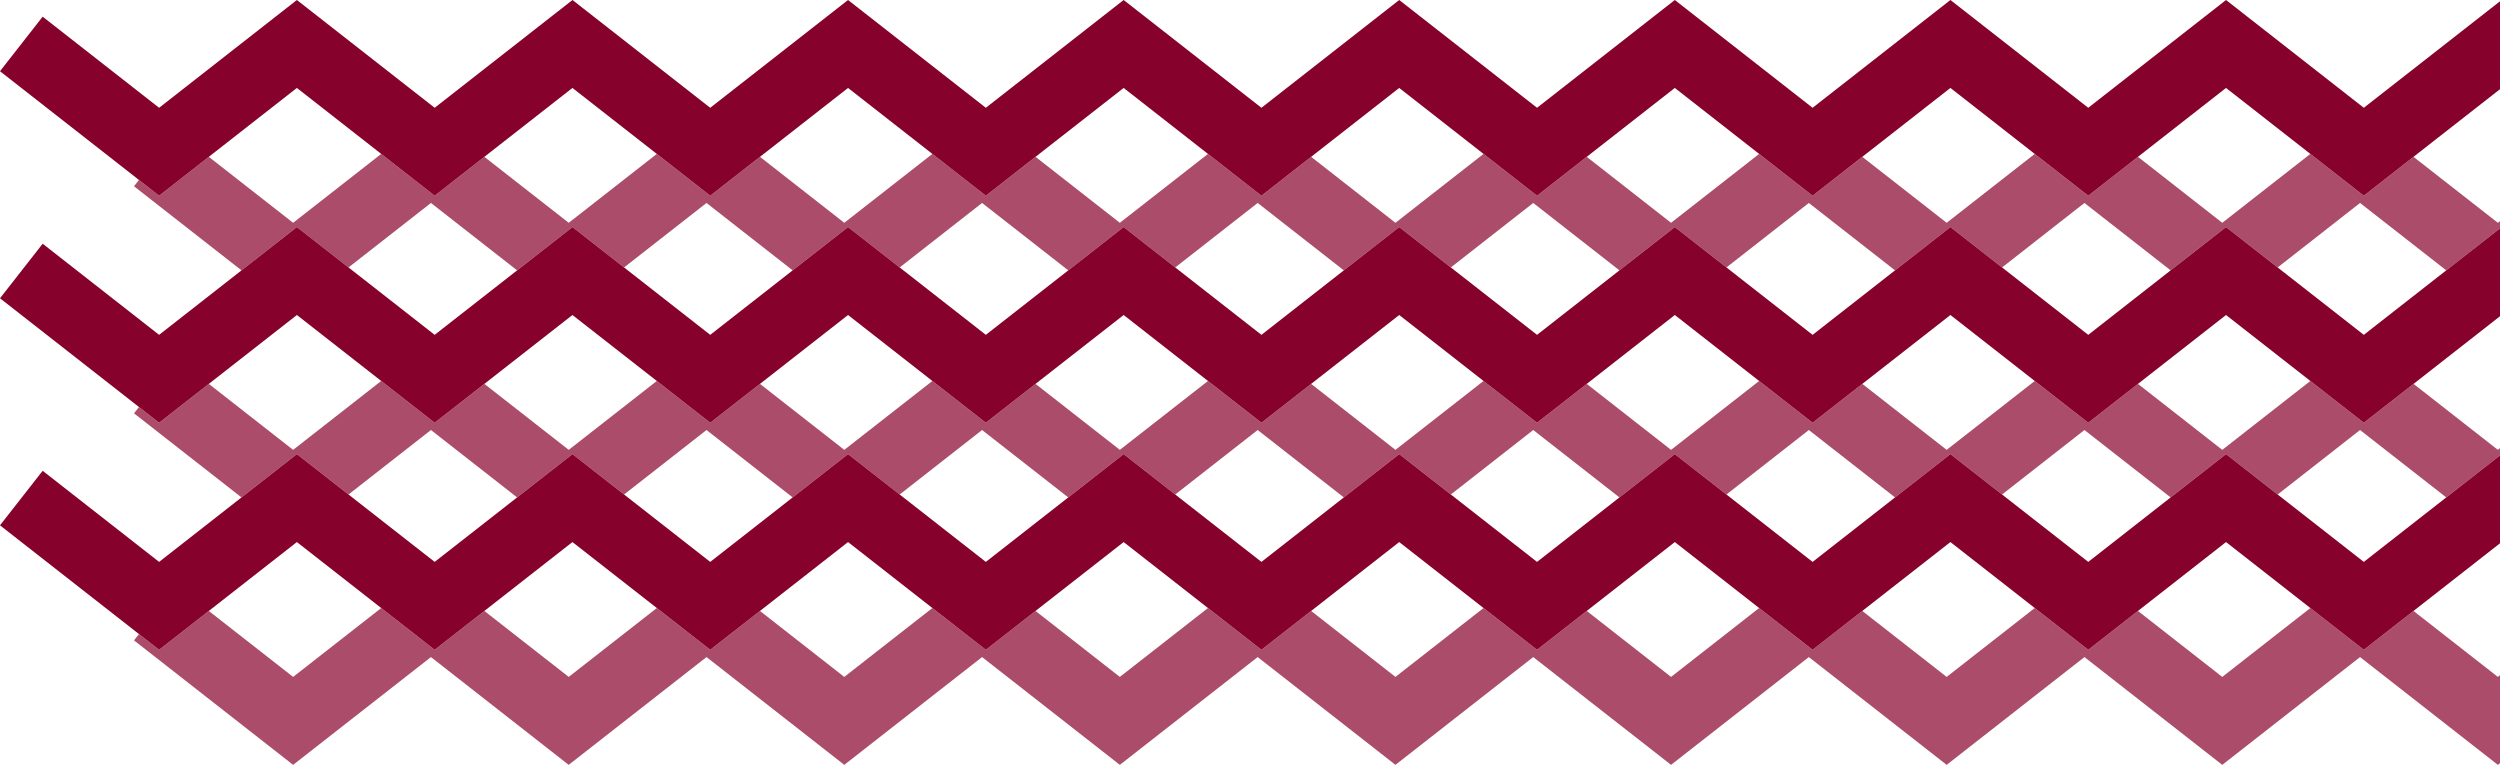 <svg xmlns="http://www.w3.org/2000/svg" viewBox="0 0 505.16 154.55"><defs><style>.cls-1,.cls-2{fill:#86012b;}.cls-1{opacity:0.7;}</style></defs><title>Ativo 2</title><g id="Camada_2" data-name="Camada 2"><g id="Layer_1" data-name="Layer 1"><polygon class="cls-1" points="70.42 54.04 87.08 41.01 104.49 54.63 115.68 45.88 126.1 54.04 142.76 41.01 160.17 54.63 171.36 45.88 181.79 54.04 198.44 41.01 215.86 54.63 227.05 45.88 237.47 54.04 254.13 41.01 271.54 54.63 282.73 45.88 293.16 54.04 309.81 41.01 327.23 54.63 338.42 45.88 348.85 54.04 365.5 41.01 382.92 54.63 394.11 45.88 404.54 54.04 421.19 41.01 438.61 54.63 449.8 45.88 460.23 54.04 476.88 41.01 494.3 54.63 505.16 46.14 505.16 44.69 504.73 45.02 487.68 31.69 477.64 39.55 466.84 31.1 449.04 45.02 432 31.69 421.96 39.55 411.15 31.1 393.35 45.02 376.3 31.69 366.26 39.55 355.46 31.1 337.66 45.02 320.62 31.69 310.58 39.55 299.77 31.1 281.97 45.02 264.93 31.69 254.89 39.55 244.09 31.1 226.28 45.02 209.24 31.69 199.2 39.55 188.4 31.1 170.6 45.02 153.56 31.69 143.51 39.55 132.72 31.1 114.92 45.02 97.87 31.69 87.83 39.55 77.03 31.1 59.23 45.02 42.19 31.69 32.15 39.55 28.08 36.36 27.08 37.64 27.08 37.64 48.8 54.63 59.99 45.88 70.42 54.04"/><polygon class="cls-1" points="70.42 99.92 87.08 86.89 104.49 100.51 115.68 91.76 126.1 99.92 142.76 86.89 160.17 100.51 171.36 91.76 181.79 99.92 198.44 86.89 215.86 100.51 227.05 91.76 237.47 99.92 254.13 86.89 271.54 100.51 282.73 91.76 293.16 99.92 309.81 86.89 327.23 100.51 338.42 91.76 348.85 99.92 365.5 86.89 382.92 100.51 394.11 91.76 404.54 99.92 421.19 86.89 438.61 100.51 449.8 91.76 460.23 99.92 476.88 86.89 494.3 100.51 505.16 92.02 505.16 90.56 504.73 90.9 487.69 77.57 477.64 85.42 466.84 76.98 449.04 90.9 432 77.57 421.96 85.42 411.15 76.98 393.35 90.9 376.3 77.57 366.26 85.42 355.46 76.98 337.66 90.9 320.62 77.57 310.58 85.42 299.77 76.98 281.97 90.9 264.93 77.57 254.89 85.42 244.09 76.98 226.28 90.9 209.24 77.57 199.2 85.42 188.4 76.98 170.6 90.9 153.56 77.57 143.51 85.42 132.72 76.98 114.92 90.9 97.87 77.57 87.83 85.42 77.03 76.98 59.23 90.9 42.19 77.57 32.15 85.42 28.08 82.24 27.08 83.52 48.8 100.51 59.99 91.76 70.42 99.92"/><polygon class="cls-1" points="504.73 136.78 487.68 123.45 477.64 131.3 466.84 122.86 449.04 136.78 432 123.45 421.96 131.3 411.15 122.86 393.35 136.78 376.3 123.45 366.26 131.3 355.46 122.86 337.66 136.78 320.62 123.45 310.58 131.3 299.77 122.86 281.97 136.78 264.93 123.45 254.89 131.3 244.09 122.86 226.28 136.78 209.24 123.45 199.2 131.3 188.4 122.86 170.6 136.78 153.56 123.45 143.51 131.3 132.72 122.86 114.92 136.78 97.87 123.45 87.83 131.3 77.03 122.86 59.23 136.78 42.19 123.45 32.15 131.3 28.08 128.12 27.08 129.4 27.08 129.4 59.23 154.55 87.08 132.77 114.91 154.55 142.76 132.77 170.6 154.55 198.44 132.77 226.28 154.55 254.13 132.77 281.97 154.55 309.81 132.77 337.66 154.55 365.5 132.77 393.35 154.55 421.19 132.77 449.04 154.55 476.88 132.77 504.73 154.55 505.16 154.21 505.16 136.44 504.73 136.78"/><polygon class="cls-2" points="42.19 31.69 59.99 17.77 77.03 31.1 87.83 39.55 97.87 31.69 115.67 17.77 132.72 31.1 143.51 39.55 153.56 31.69 171.36 17.77 188.4 31.1 199.2 39.55 209.24 31.69 227.05 17.77 244.09 31.1 254.89 39.55 264.93 31.69 282.73 17.77 299.77 31.1 310.58 39.55 320.62 31.69 338.42 17.77 355.46 31.1 366.26 39.55 376.3 31.69 394.11 17.77 411.15 31.1 421.96 39.55 432 31.69 449.8 17.77 466.84 31.1 477.64 39.55 487.68 31.69 505.16 18.02 505.16 0.26 477.64 21.78 449.8 0 421.96 21.78 394.11 0 366.26 21.78 338.42 0 310.58 21.78 282.73 0 254.89 21.78 227.05 0 199.2 21.78 171.36 0 143.51 21.78 115.68 0 87.83 21.78 59.99 0 32.15 21.78 8.62 3.37 0 14.39 28.08 36.36 32.15 39.55 42.19 31.69"/><polygon class="cls-2" points="42.19 77.57 59.99 63.65 77.03 76.98 87.83 85.42 97.87 77.57 115.67 63.65 132.72 76.98 143.51 85.42 153.56 77.57 171.36 63.65 188.4 76.98 199.2 85.42 209.24 77.57 227.05 63.65 244.09 76.98 254.89 85.42 264.93 77.57 282.73 63.65 299.77 76.98 310.58 85.42 320.62 77.57 338.42 63.65 355.46 76.98 366.26 85.42 376.3 77.57 394.11 63.65 411.15 76.98 421.96 85.42 432 77.57 449.8 63.65 466.84 76.98 477.64 85.42 487.69 77.57 505.16 63.9 505.16 46.14 494.3 54.63 477.64 67.66 460.23 54.04 449.8 45.88 438.61 54.63 421.96 67.66 404.54 54.04 394.11 45.88 382.92 54.63 366.26 67.66 348.85 54.04 338.42 45.88 327.23 54.63 310.58 67.66 293.16 54.04 282.73 45.88 271.54 54.63 254.89 67.66 237.47 54.04 227.05 45.88 215.86 54.63 199.2 67.66 181.79 54.04 171.36 45.88 160.17 54.63 143.51 67.66 126.1 54.04 115.68 45.88 104.49 54.63 87.83 67.66 70.42 54.04 59.99 45.88 48.8 54.63 32.15 67.66 8.62 49.25 0 60.27 28.08 82.24 32.15 85.42 42.19 77.57"/><polygon class="cls-2" points="42.19 123.45 59.99 109.53 77.03 122.86 87.83 131.3 97.87 123.45 115.67 109.53 132.72 122.86 143.51 131.3 153.56 123.45 171.36 109.53 188.4 122.86 199.2 131.3 209.24 123.45 227.05 109.53 244.09 122.86 254.89 131.3 264.93 123.45 282.73 109.53 299.77 122.86 310.58 131.3 320.62 123.45 338.42 109.53 355.46 122.86 366.26 131.3 376.3 123.45 394.11 109.53 411.15 122.86 421.96 131.3 432 123.45 449.8 109.53 466.84 122.86 477.64 131.3 487.68 123.45 505.16 109.78 505.16 92.02 494.3 100.51 477.64 113.54 460.23 99.92 449.8 91.76 438.61 100.51 421.96 113.54 404.54 99.92 394.11 91.76 382.92 100.51 366.26 113.54 348.85 99.92 338.42 91.76 327.23 100.51 310.58 113.54 293.16 99.92 282.73 91.76 271.54 100.51 254.89 113.54 237.47 99.92 227.05 91.76 215.86 100.51 199.2 113.54 181.79 99.92 171.36 91.76 160.17 100.51 143.51 113.54 126.1 99.92 115.68 91.76 104.49 100.51 87.83 113.54 70.42 99.92 59.99 91.76 48.8 100.51 32.15 113.54 8.62 95.13 0 106.15 28.08 128.12 32.15 131.3 42.19 123.45"/></g></g></svg>